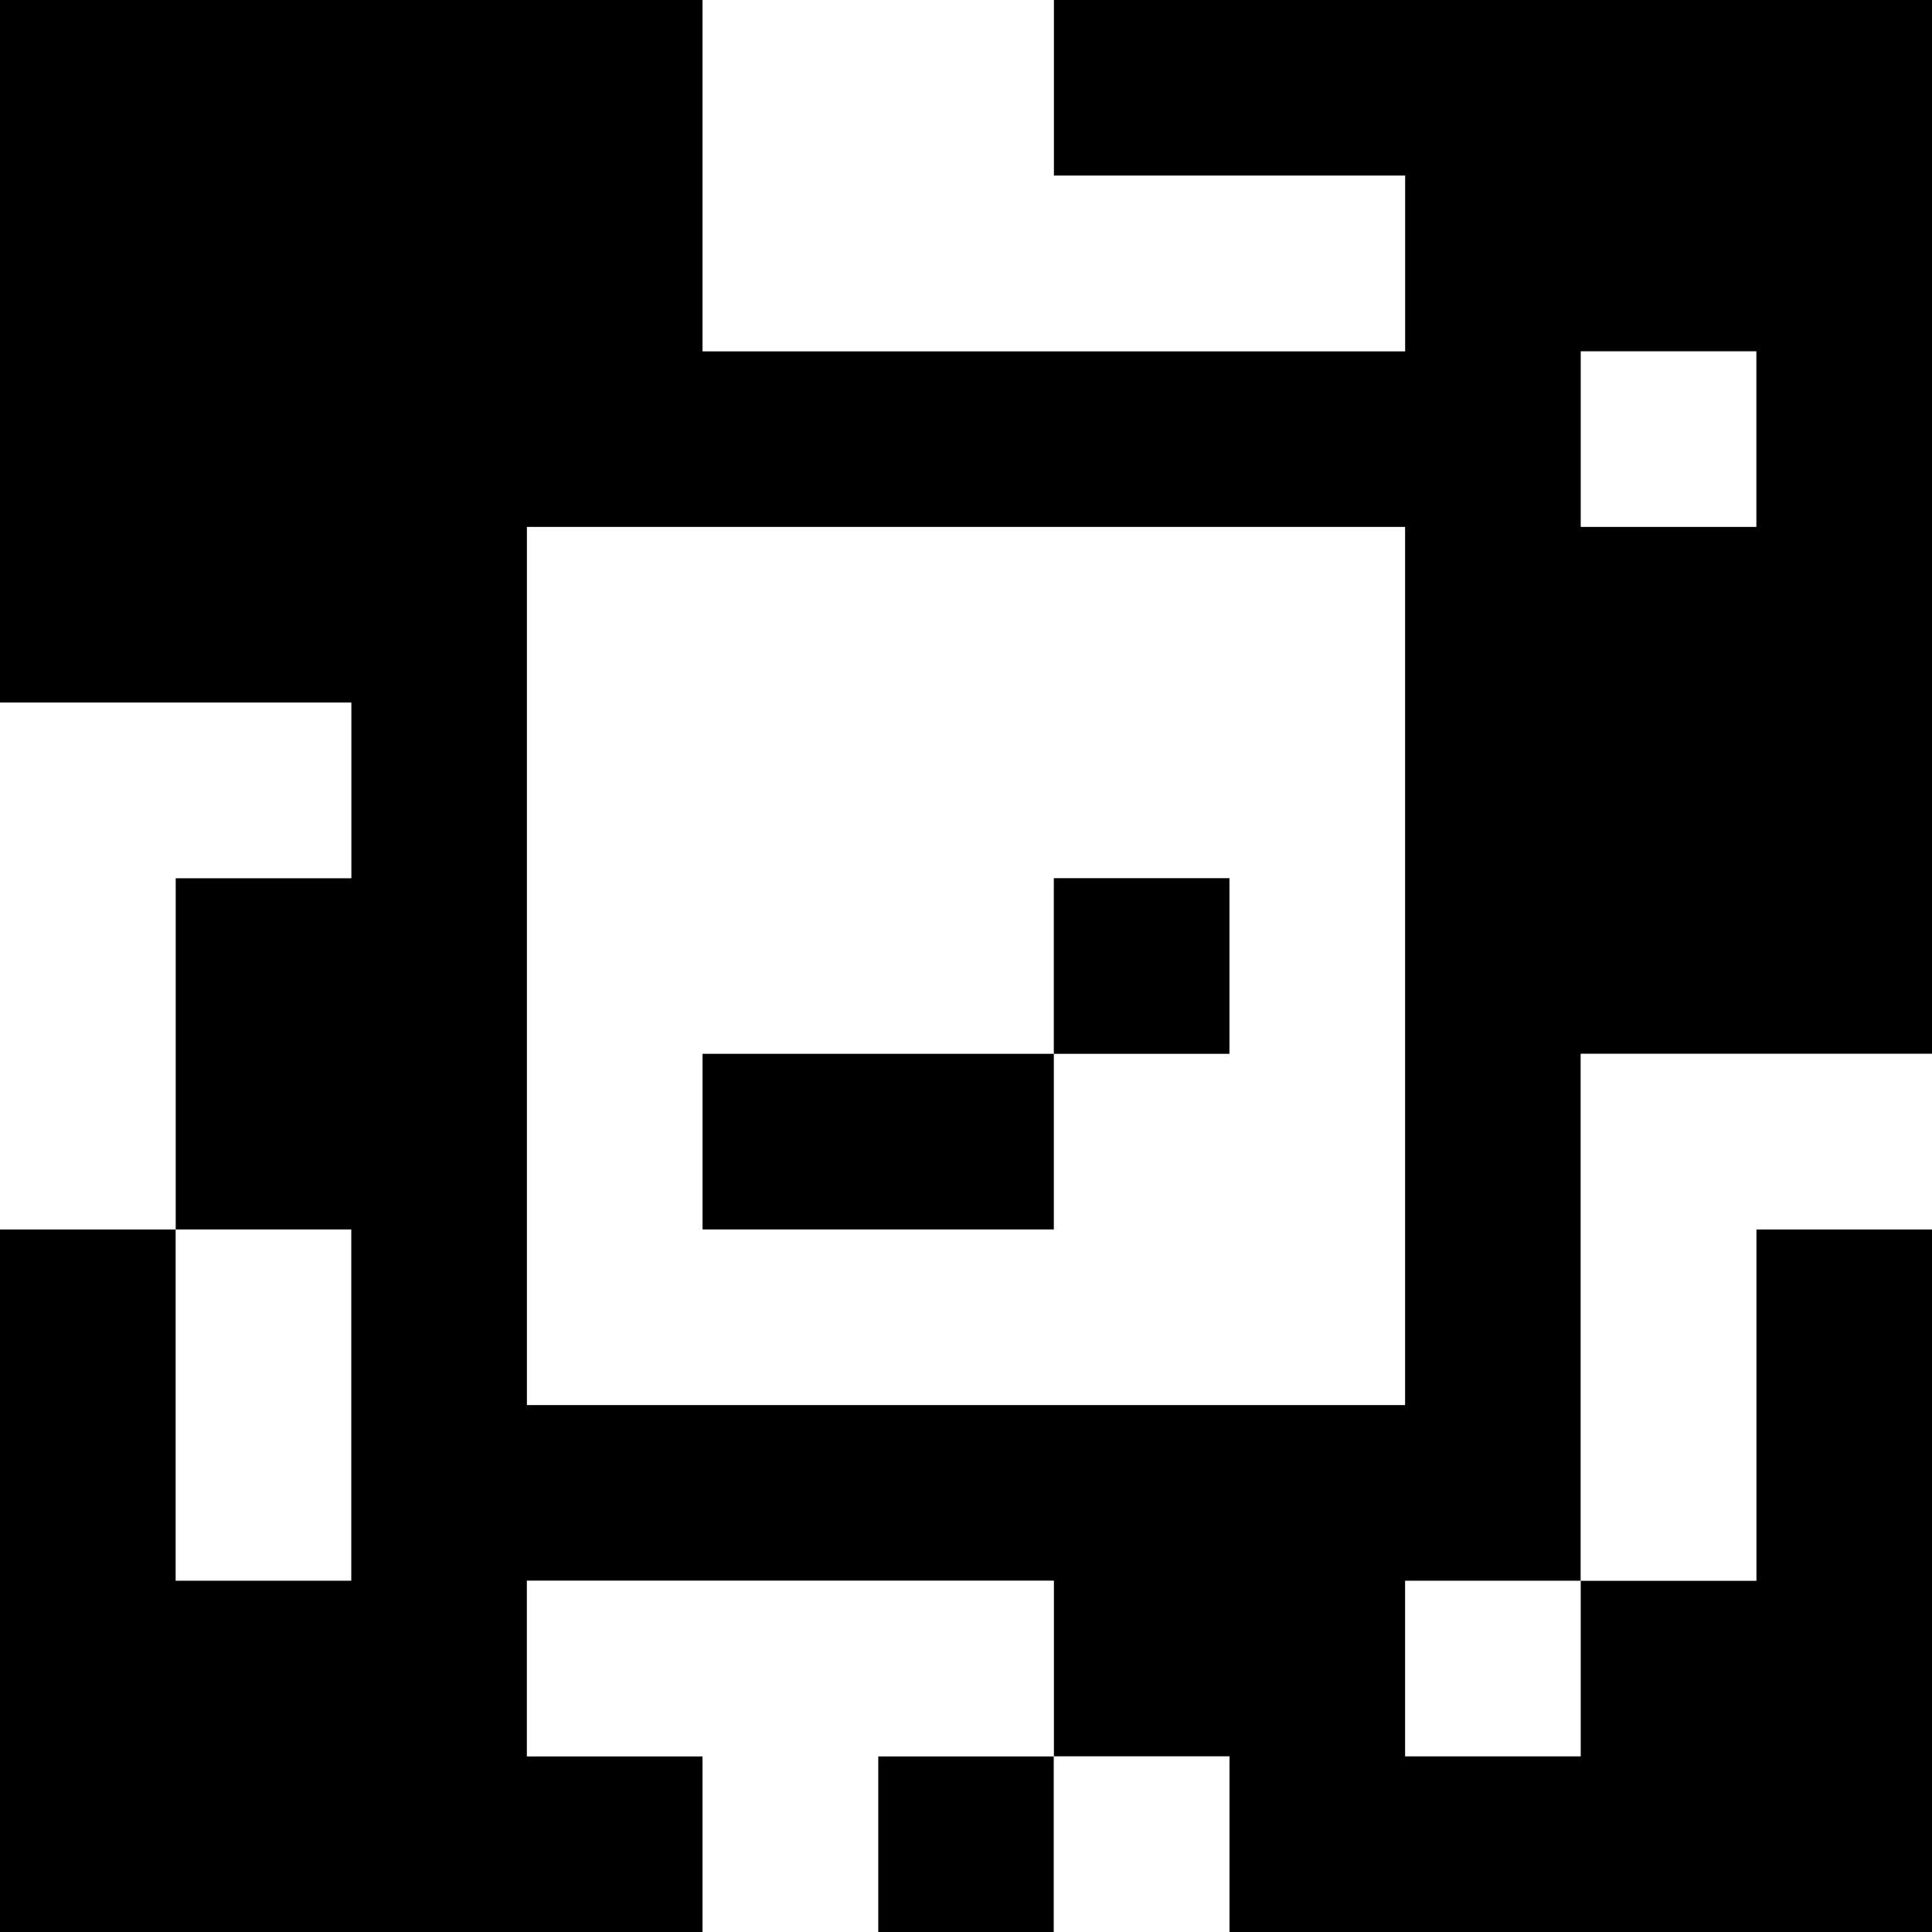 <?xml version="1.0" standalone="yes"?>
<svg xmlns="http://www.w3.org/2000/svg" width="110" height="110">
<rect width="100%" height="100%" fill="#808080" stroke="none"/>
<path style="fill:#000000; stroke:none;" d="M0 0L0 40L20 40L20 50L10 50L10 70L0 70L0 110L40 110L40 100L30 100L30 90L60 90L60 100L50 100L50 110L60 110L60 100L70 100L70 110L110 110L110 70L100 70L100 90L90 90L90 60L110 60L110 0L60 0L60 10L80 10L80 20L40 20L40 0L0 0z"/>
<path style="fill:#ffffff; stroke:none;" d="M40 0L40 20L80 20L80 10L60 10L60 0L40 0M90 20L90 30L100 30L100 20L90 20M30 30L30 80L80 80L80 30L30 30M0 40L0 70L10 70L10 50L20 50L20 40L0 40z"/>
<path style="fill:#000000; stroke:none;" d="M60 50L60 60L40 60L40 70L60 70L60 60L70 60L70 50L60 50z"/>
<path style="fill:#ffffff; stroke:none;" d="M90 60L90 90L100 90L100 70L110 70L110 60L90 60M10 70L10 90L20 90L20 70L10 70M30 90L30 100L40 100L40 110L50 110L50 100L60 100L60 90L30 90M80 90L80 100L90 100L90 90L80 90M60 100L60 110L70 110L70 100L60 100z"/>
</svg>

